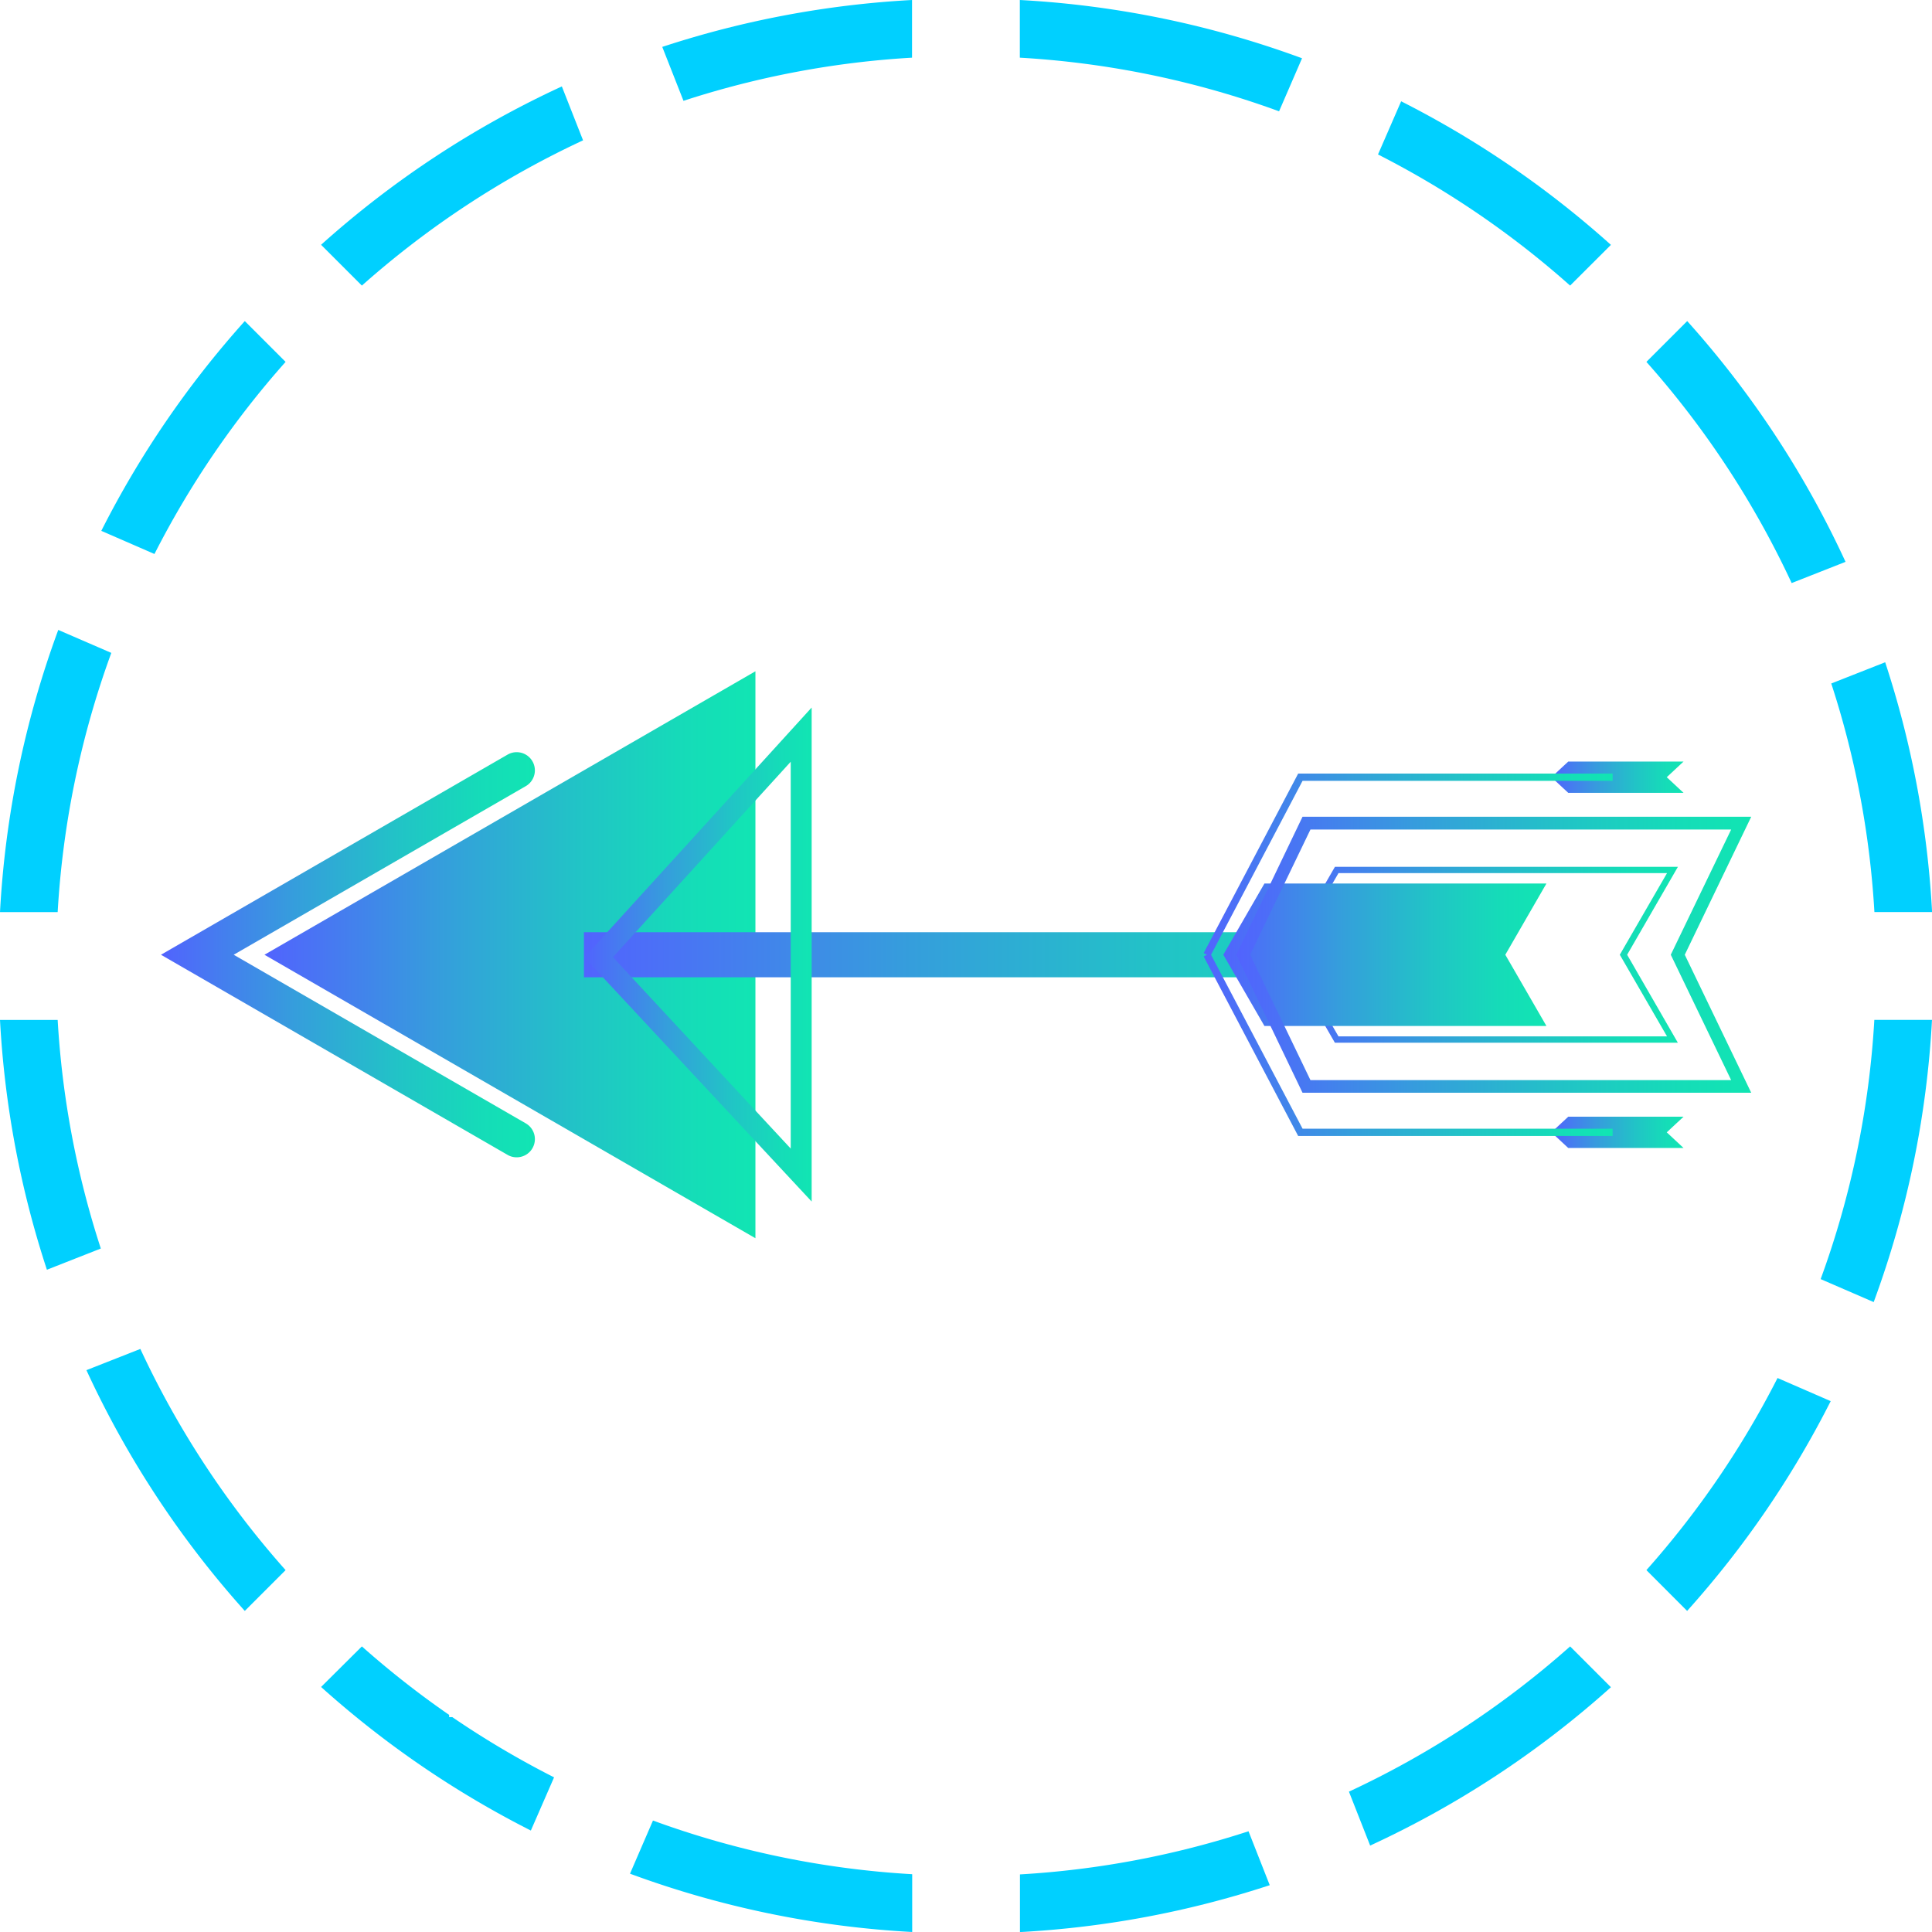 <svg xmlns="http://www.w3.org/2000/svg" xmlns:xlink="http://www.w3.org/1999/xlink" viewBox="0 0 484.44 484.44"><defs><style>.cls-1{fill:#00d0ff;}.cls-2{fill:url(#New_Gradient_Swatch_5);}.cls-3{fill:url(#New_Gradient_Swatch_5-2);}.cls-4{fill:url(#New_Gradient_Swatch_5-3);}.cls-5{fill:url(#New_Gradient_Swatch_5-4);}.cls-6{fill:url(#New_Gradient_Swatch_5-5);}.cls-7{fill:url(#New_Gradient_Swatch_5-6);}.cls-8{fill:url(#New_Gradient_Swatch_5-7);}.cls-9{fill:url(#New_Gradient_Swatch_5-8);}.cls-10{fill:url(#New_Gradient_Swatch_5-9);}.cls-11{fill:url(#New_Gradient_Swatch_5-10);}.cls-12{fill:url(#New_Gradient_Swatch_5-11);}</style><linearGradient id="New_Gradient_Swatch_5" x1="299.02" y1="239.4" x2="422.13" y2="239.4" gradientTransform="matrix(-1, 0, 0, 1, 488.44, 0)" gradientUnits="userSpaceOnUse"><stop offset="0" stop-color="#11e5b3"/><stop offset="0.14" stop-color="#15dcb8"/><stop offset="0.36" stop-color="#21c4c6"/><stop offset="0.64" stop-color="#359edc"/><stop offset="0.97" stop-color="#4f68fb"/><stop offset="1" stop-color="#5263fe"/></linearGradient><linearGradient id="New_Gradient_Swatch_5-2" x1="354.32" y1="239.4" x2="448.08" y2="239.4" xlink:href="#New_Gradient_Swatch_5"/><linearGradient id="New_Gradient_Swatch_5-3" x1="113.97" y1="239.4" x2="342.02" y2="239.4" gradientTransform="matrix(1, 0, 0, -1, 32.45, 478.8)" xlink:href="#New_Gradient_Swatch_5"/><linearGradient id="New_Gradient_Swatch_5-4" x1="67.73" y1="239.4" x2="166.46" y2="239.4" xlink:href="#New_Gradient_Swatch_5"/><linearGradient id="New_Gradient_Swatch_5-5" x1="100.68" y1="239.4" x2="181.7" y2="239.4" xlink:href="#New_Gradient_Swatch_5"/><linearGradient id="New_Gradient_Swatch_5-6" x1="66.3" y1="283.93" x2="99.42" y2="283.93" xlink:href="#New_Gradient_Swatch_5"/><linearGradient id="New_Gradient_Swatch_5-7" x1="66.3" y1="194.88" x2="99.42" y2="194.88" xlink:href="#New_Gradient_Swatch_5"/><linearGradient id="New_Gradient_Swatch_5-8" x1="49.33" y1="239.4" x2="178.49" y2="239.4" xlink:href="#New_Gradient_Swatch_5"/><linearGradient id="New_Gradient_Swatch_5-9" x1="284.92" y1="239.34" x2="341.87" y2="239.34" xlink:href="#New_Gradient_Swatch_5"/><linearGradient id="New_Gradient_Swatch_5-10" x1="84.08" y1="216.9" x2="186.61" y2="216.9" xlink:href="#New_Gradient_Swatch_5"/><linearGradient id="New_Gradient_Swatch_5-11" x1="84.08" y1="261.91" x2="186.61" y2="261.91" xlink:href="#New_Gradient_Swatch_5"/></defs><title>pagination_arrow_previous_1</title><g id="Layer_2" data-name="Layer 2"><g id="Layer_1-2" data-name="Layer 1"><path class="cls-1" d="M449.25,146.2a228.63,228.63,0,0,0-36.42-55.46l10.23-10.23a241.64,241.64,0,0,1,39.7,60.37Z"/><path class="cls-1" d="M393.7,71.61a228.2,228.2,0,0,0-48.17-32.88l5.8-13.33a242.66,242.66,0,0,1,52.6,36Z"/><path class="cls-1" d="M470,228.69a227.12,227.12,0,0,0-10.82-57.31l13.52-5.32a242.41,242.41,0,0,1,11.76,62.63Z"/><path class="cls-1" d="M456.52,320.73a227,227,0,0,0,13.46-65h14.46a241.84,241.84,0,0,1-14.62,70.76Z"/><path class="cls-1" d="M61.38,80.51,71.61,90.74a228.2,228.2,0,0,0-32.88,48.17l-13.33-5.8A242.66,242.66,0,0,1,61.38,80.51Z"/><path class="cls-1" d="M146.2,35.19A228.63,228.63,0,0,0,90.74,71.61L80.51,61.38a242,242,0,0,1,60.37-39.71Z"/><path class="cls-1" d="M320.72,27.91a227.2,227.2,0,0,0-65-13.45V0a242.15,242.15,0,0,1,70.76,14.61Z"/><path class="cls-1" d="M228.69,14.46a227.12,227.12,0,0,0-57.31,10.82l-5.32-13.52A242.41,242.41,0,0,1,228.69,0Z"/><path class="cls-1" d="M255.75,470a227.29,227.29,0,0,0,57.31-10.82l5.32,13.52a242.41,242.41,0,0,1-62.63,11.76Z"/><path class="cls-1" d="M14.46,255.75a227.12,227.12,0,0,0,10.82,57.31l-13.52,5.32A242.41,242.41,0,0,1,0,255.75Z"/><path class="cls-1" d="M27.91,163.71a227.34,227.34,0,0,0-13.45,65H0a242.15,242.15,0,0,1,14.61-70.76Z"/><path class="cls-1" d="M412.83,393.7a228.2,228.2,0,0,0,32.88-48.17l13.33,5.8a242.66,242.66,0,0,1-36,52.6Z"/><path class="cls-1" d="M35.19,338.24A228.34,228.34,0,0,0,71.61,393.7L61.38,403.93a242,242,0,0,1-39.71-60.37Z"/><path class="cls-1" d="M338.24,449.25a228.63,228.63,0,0,0,55.46-36.42l10.23,10.23a242,242,0,0,1-60.37,39.71Z"/><path class="cls-1" d="M163.73,456.49a226.81,226.81,0,0,0,65,13.46v14.49a241.84,241.84,0,0,1-70.76-14.62Z"/><path class="cls-1" d="M90.74,412.83A228.72,228.72,0,0,0,112.62,430v.56h.79a228.79,228.79,0,0,0,25.52,15.1L133.11,459a242.66,242.66,0,0,1-52.6-36Z"/><polygon class="cls-2" points="66.31 239.4 189.42 310.48 189.42 168.32 66.31 239.4"/><path class="cls-3" d="M129.55,290.19a4.56,4.56,0,0,0,2.29-8.51L58.6,239.4l73.24-42.28a4.56,4.56,0,1,0-4.57-7.9L40.36,239.4l86.91,50.18A4.51,4.51,0,0,0,129.55,290.19Z"/><rect class="cls-4" x="146.42" y="233.75" width="228.05" height="11.3" transform="translate(520.89 478.8) rotate(180)"/><path class="cls-5" d="M334.71,261.45h86L408,239.4l12.73-22.05h-86L322,239.4ZM418,259.87H335.62L323.8,239.4l11.82-20.47H418L406.16,239.4Z"/><polygon class="cls-6" points="317.05 221.54 387.76 221.54 377.45 239.4 387.76 257.26 317.05 257.26 306.74 239.4 317.05 221.54"/><polygon class="cls-7" points="393.23 287.85 422.14 287.85 417.93 283.93 422.14 280.01 393.23 280.01 389.01 283.93 393.23 287.85"/><polygon class="cls-8" points="393.23 198.8 422.14 198.8 417.93 194.88 422.14 190.96 393.23 190.96 389.01 194.88 393.23 198.8"/><path class="cls-9" d="M326.6,274H439.11l-16.66-34.6,16.66-34.6H326.6L310,239.4Zm107.48-3.16H328.59L313.46,239.4,328.59,208H434.08L418.94,239.4Z"/><path class="cls-10" d="M203.52,301.28V177.41l-57,62.65ZM198.27,191v97L153.69,240Z"/><polygon class="cls-11" points="303.44 239.83 326.61 195.79 404.36 195.79 404.36 193.97 325.51 193.97 301.82 238.98 303.44 239.83"/><polygon class="cls-12" points="325.51 284.84 404.36 284.84 404.36 283.01 326.61 283.01 303.44 238.98 301.82 239.83 325.51 284.84"/></g></g></svg>